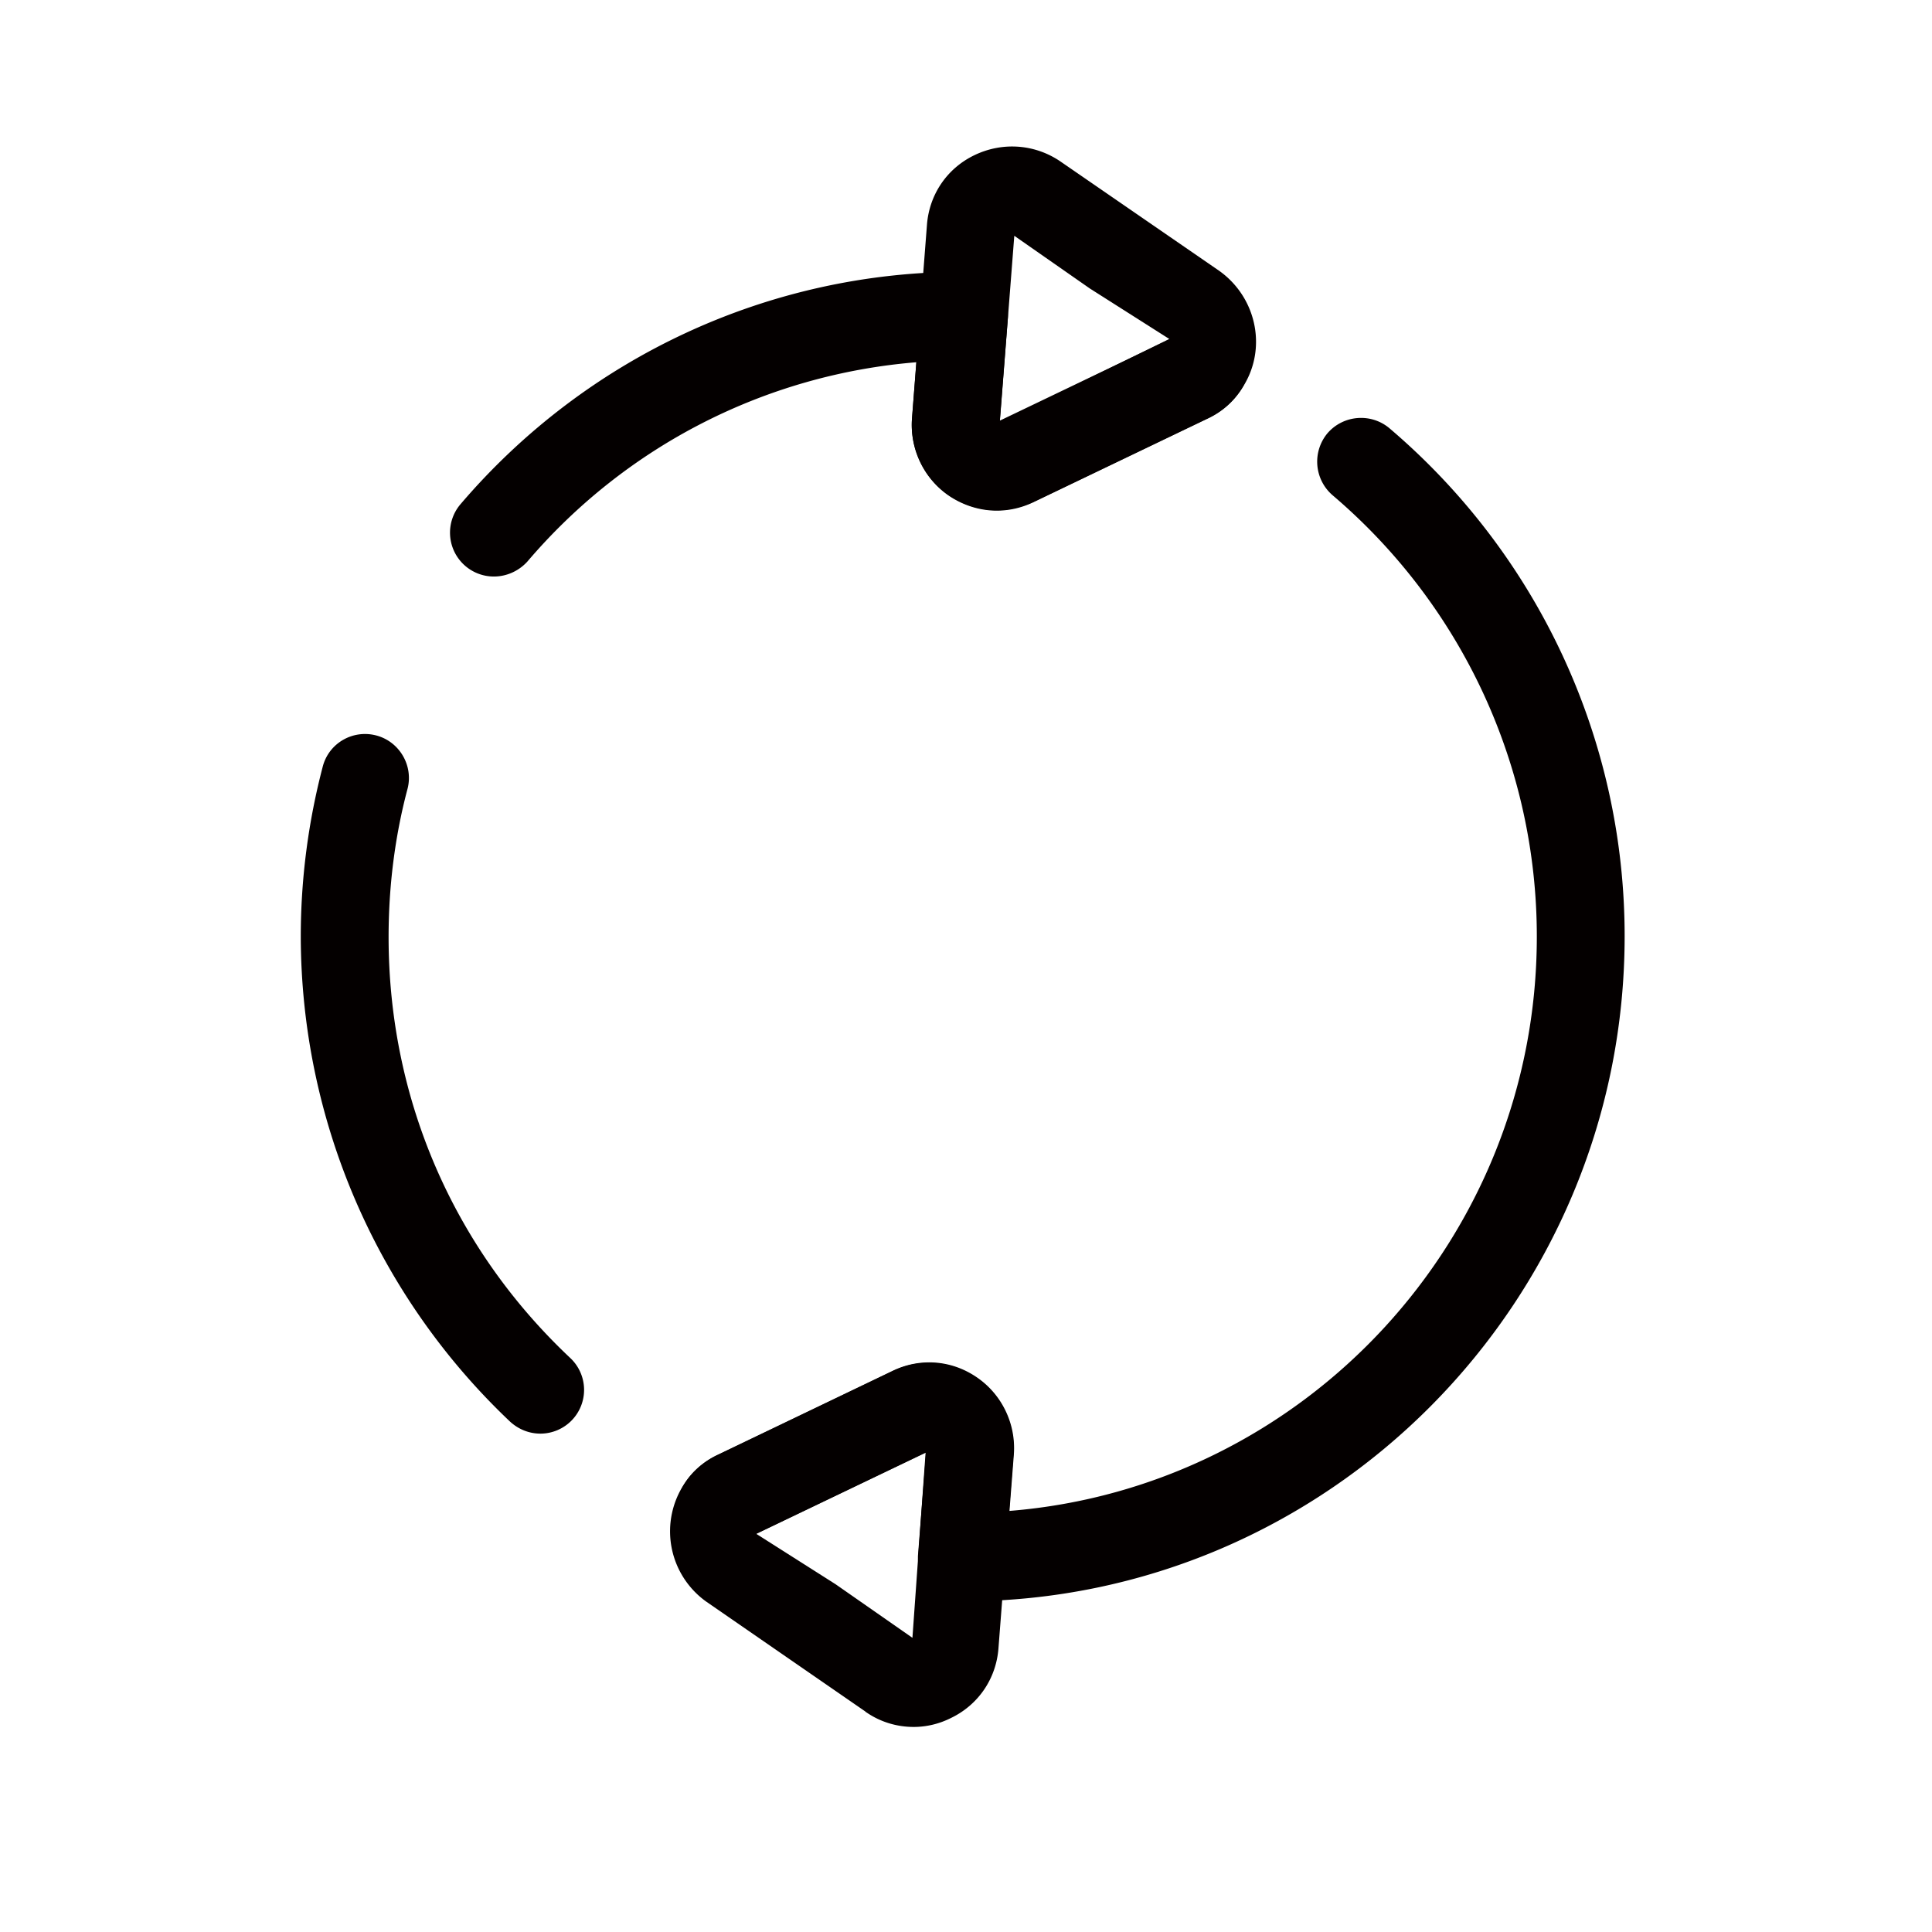 <?xml version="1.0" standalone="no"?><!DOCTYPE svg PUBLIC "-//W3C//DTD SVG 1.1//EN" "http://www.w3.org/Graphics/SVG/1.1/DTD/svg11.dtd"><svg t="1690429603263" class="icon" viewBox="0 0 1024 1024" version="1.1" xmlns="http://www.w3.org/2000/svg" p-id="1450" xmlns:xlink="http://www.w3.org/1999/xlink" width="200" height="200"><path d="M286.487 759.855c-5.818 0-11.404-2.095-16.058-6.284a354.816 354.816 0 0 1-111.011-257.164c0-30.487 3.956-60.742 11.636-90.065 3.258-12.567 16.058-19.782 28.393-16.524s19.782 16.058 16.524 28.393c-6.749 25.367-10.007 51.898-10.007 78.429 0 85.411 34.211 164.771 96.349 223.185a23.18 23.18 0 0 1-15.825 40.029zM510.371 848.756c-6.516 0-13.033-2.793-17.455-7.68s-6.982-11.171-6.284-17.687l4.189-53.527-89.833 43.055c-6.982 10.705-20.713 13.265-31.651 6.284-10.705-6.982-13.498-21.876-6.516-32.815 4.422-6.749 10.473-12.102 18.153-15.593l92.16-44.218c14.429-6.982 31.185-5.818 44.684 3.491 13.265 9.076 20.713 24.669 19.549 40.727l-2.327 30.022C691.433 788.247 814.545 656.524 814.545 496.407c0-90.298-39.564-175.476-108.218-233.891a23.505 23.505 0 0 1-2.793-32.815c8.378-9.775 23.04-10.938 32.815-2.793 79.127 67.258 124.742 165.469 124.742 269.265 0 194.327-157.324 352.582-350.72 352.582z m-19.549-81.222zM261.818 305.571a23.249 23.249 0 0 1-17.687-38.4c66.793-78.196 163.84-123.113 266.24-123.113 6.516 0 13.033 2.793 17.455 7.68s6.982 11.171 6.284 17.687l-4.189 53.527 89.833-43.055c6.982-10.705 20.945-13.265 31.651-6.284 10.705 6.982 13.498 21.876 6.516 32.815-4.422 6.749-10.473 12.102-18.153 15.593l-92.16 44.218c-14.662 6.982-31.185 5.585-44.684-3.491-13.265-9.076-20.713-24.669-19.549-40.727l2.327-30.022c-79.825 6.516-153.833 44.218-206.196 105.658-4.655 5.12-11.171 7.913-17.687 7.913z" fill="#040000" p-id="1451"></path><path d="M528.291 270.429c-8.844 0-17.687-2.793-25.367-7.913-13.265-9.076-20.713-24.669-19.549-40.727l7.913-102.4c1.164-16.291 10.705-30.255 25.367-37.236 14.662-6.982 31.651-5.818 45.149 3.258l84.48 58.182c20.48 14.662 25.6 42.822 11.404 63.069-3.956 6.051-10.007 11.404-17.687 15.127l-92.16 44.218c-6.284 2.793-13.033 4.422-19.549 4.422z m9.309-145.455l-7.68 98.676 89.833-43.985-42.124-26.764-40.029-27.927zM506.647 223.418zM484.305 915.316c-8.844 0-17.687-2.56-25.367-7.913 0 0-0.233 0-0.233-0.233l-84.247-58.182a45.777 45.777 0 0 1-11.404-63.069c3.956-6.051 10.007-11.404 17.687-14.895l92.16-44.218c14.429-6.982 31.185-5.818 44.684 3.491 13.265 9.076 20.713 24.669 19.549 40.727l-7.913 102.4c-1.164 16.291-10.705 30.255-25.367 37.236-6.051 3.025-12.8 4.655-19.549 4.655z m6.284-145.455l-89.833 43.055 42.124 26.764 40.727 28.393 6.982-98.211z m0.233-2.327z" fill="#040000" p-id="1452"></path></svg>